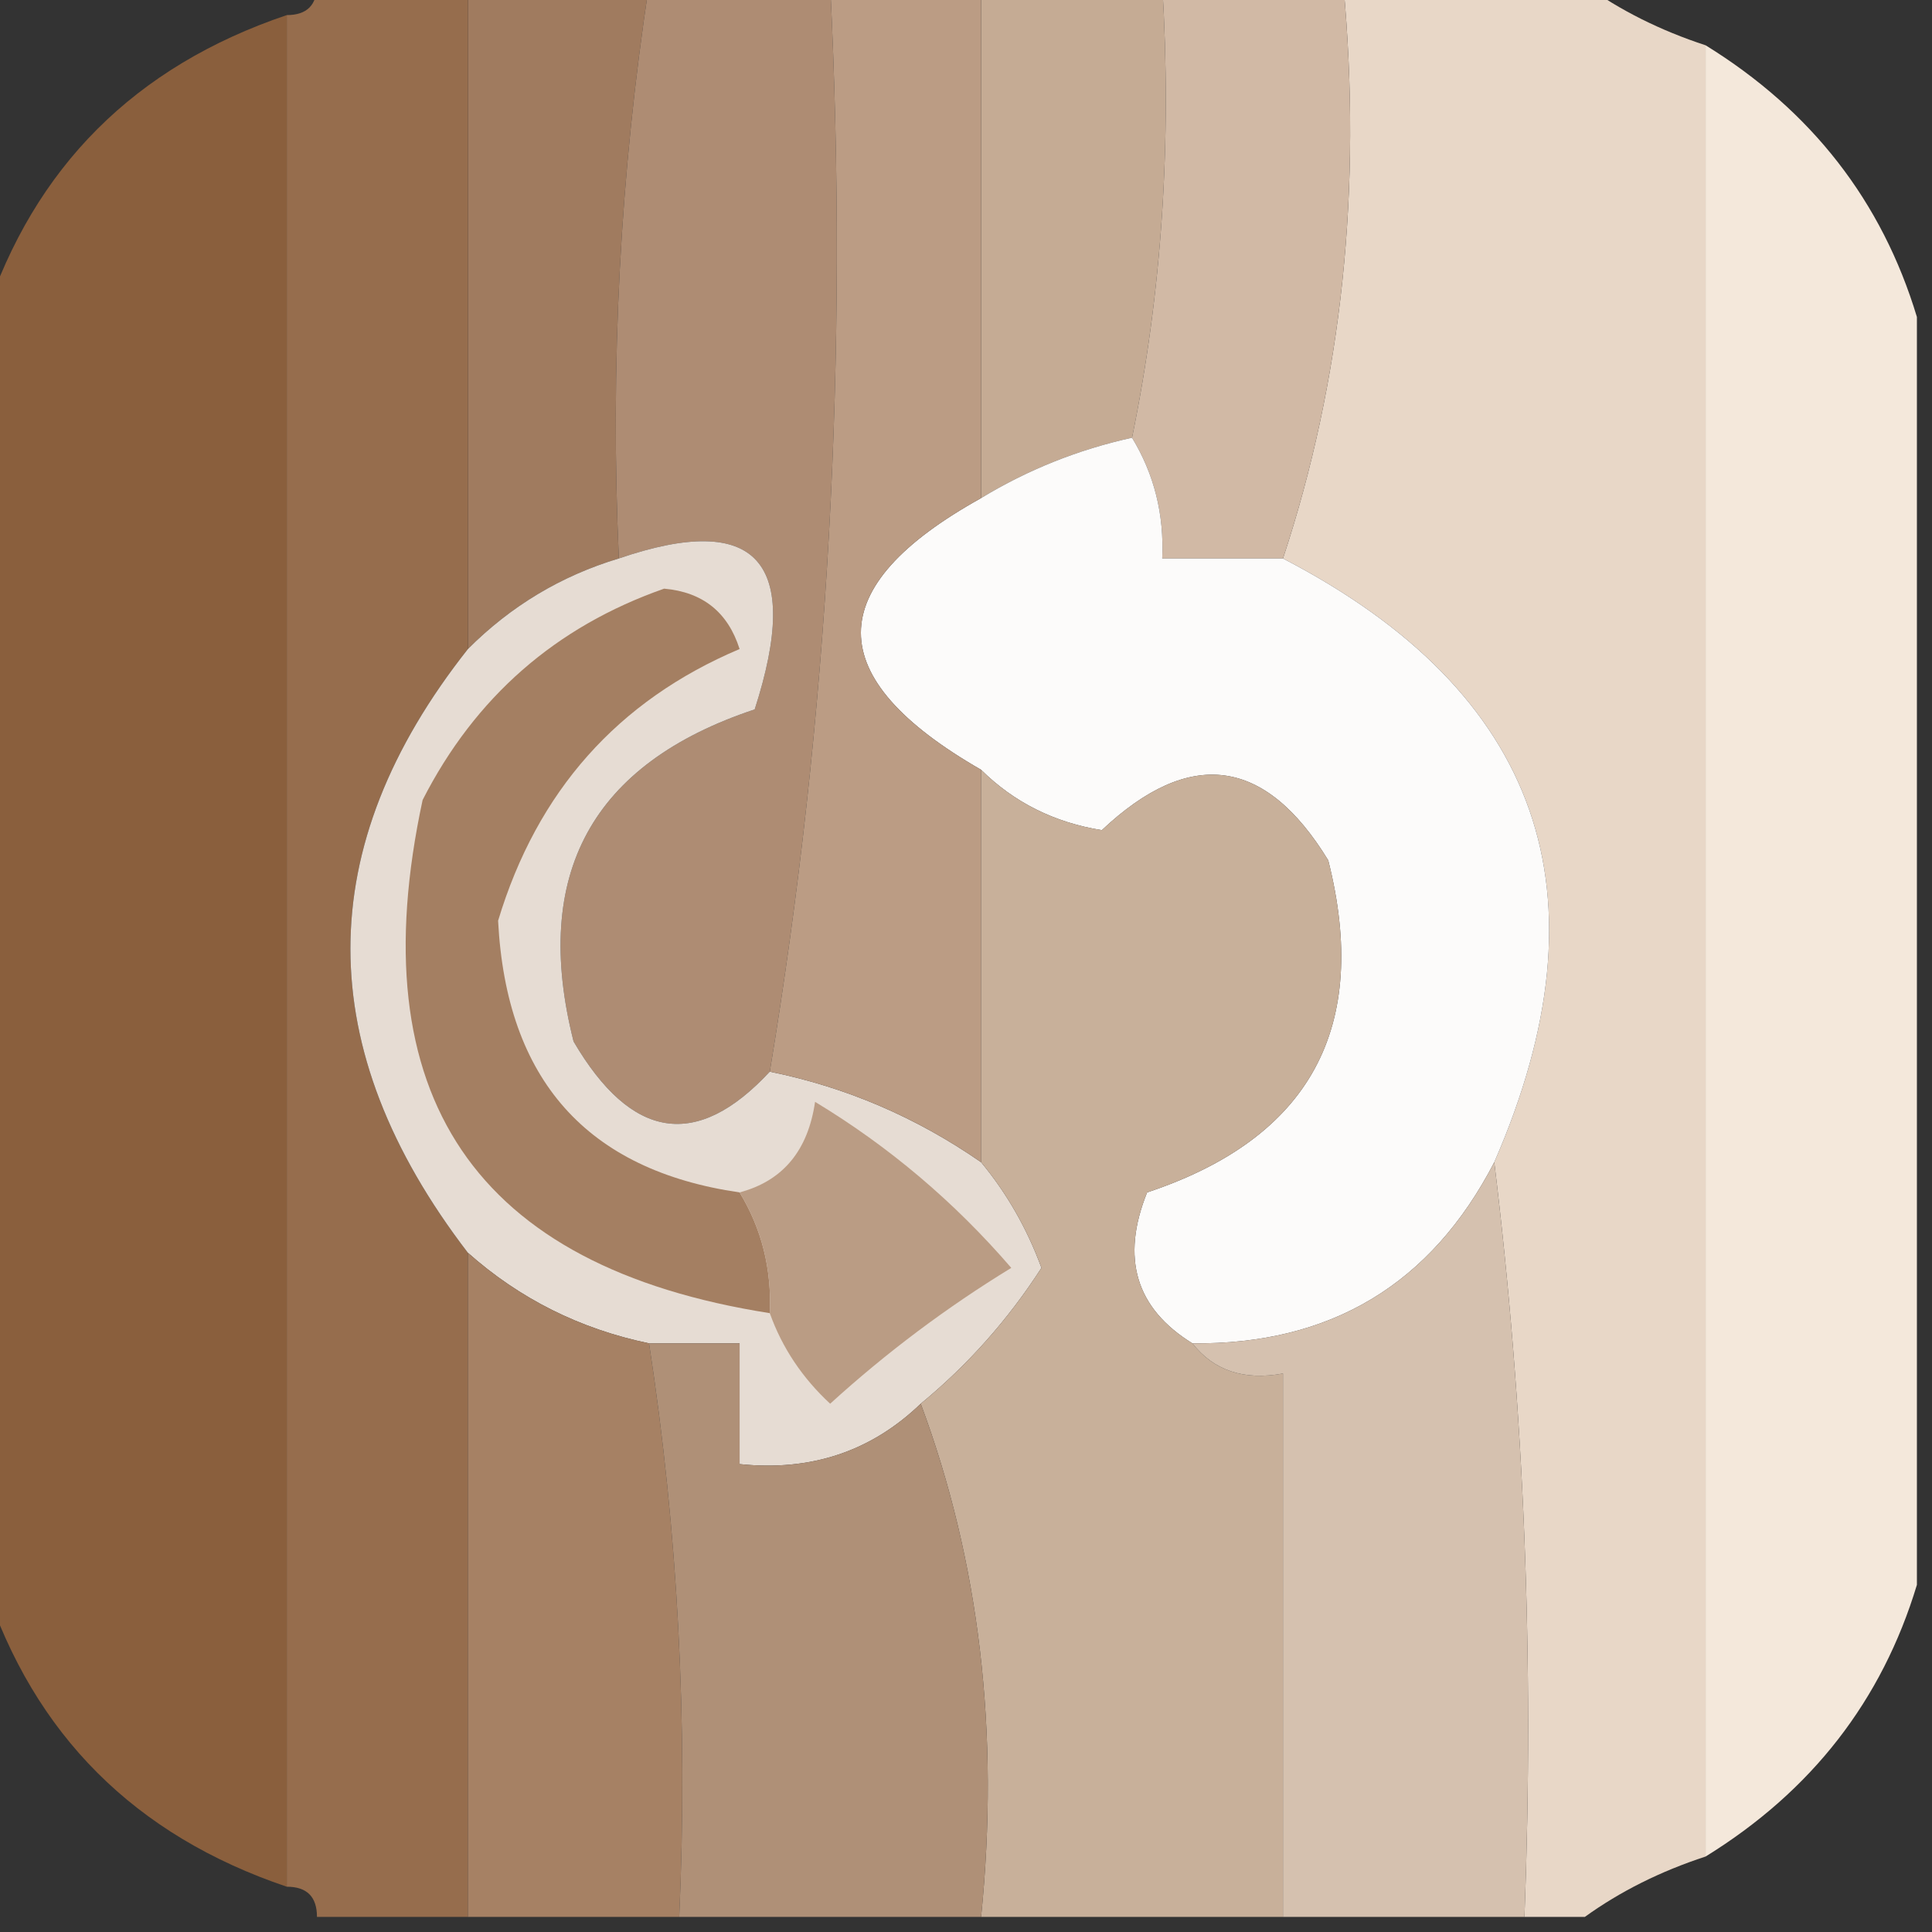 <?xml version="1.0" encoding="UTF-8"?>
<!DOCTYPE svg PUBLIC "-//W3C//DTD SVG 1.1//EN" "http://www.w3.org/Graphics/SVG/1.1/DTD/svg11.dtd">
<svg xmlns="http://www.w3.org/2000/svg" version="1.1" width="64px" height="64px" style="shape-rendering:geometricPrecision; text-rendering:geometricPrecision; image-rendering:optimizeQuality; fill-rule:evenodd; clip-rule:evenodd" xmlns:xlink="http://www.w3.org/1999/xlink">
<rect width="100%" height="100%" fill="#333333" stroke="none"/>
<g><path style="opacity:0.967" fill="#a37d60" d="M 15.5,-0.5 C 17.5,-0.5 19.5,-0.5 21.5,-0.5C 20.542,5.744 20.209,12.077 20.5,18.5C 18.589,19.075 16.922,20.075 15.5,21.5C 15.5,14.167 15.5,6.833 15.5,-0.5 Z"/></g>
<g><path style="opacity:0.989" fill="#b08e74" d="M 21.5,-0.5 C 23.5,-0.5 25.5,-0.5 27.5,-0.5C 28.114,11.751 27.447,23.751 25.5,35.5C 23.084,38.104 20.917,37.771 19,34.5C 17.602,28.961 19.602,25.294 25,23.5C 26.582,18.598 25.082,16.931 20.5,18.5C 20.209,12.077 20.542,5.744 21.5,-0.5 Z"/></g>
<g><path style="opacity:0.999" fill="#966d4d" d="M 10.5,-0.5 C 12.167,-0.5 13.833,-0.5 15.5,-0.5C 15.5,6.833 15.5,14.167 15.5,21.5C 10.311,28.067 10.311,34.733 15.5,41.5C 15.5,48.833 15.5,56.167 15.5,63.5C 13.833,63.5 12.167,63.5 10.5,63.5C 10.5,62.833 10.167,62.5 9.5,62.5C 9.5,41.833 9.5,21.167 9.5,0.5C 10.167,0.5 10.5,0.167 10.5,-0.5 Z"/></g>
<g><path style="opacity:1" fill="#c5ab94" d="M 32.5,-0.5 C 34.5,-0.5 36.5,-0.5 38.5,-0.5C 38.821,4.695 38.487,9.695 37.5,14.5C 35.716,14.893 34.05,15.559 32.5,16.5C 32.5,10.833 32.5,5.167 32.5,-0.5 Z"/></g>
<g><path style="opacity:0.998" fill="#e8d7c7" d="M 44.5,-0.5 C 47.167,-0.5 49.833,-0.5 52.5,-0.5C 53.672,0.345 55.005,1.011 56.5,1.5C 56.5,21.5 56.5,41.5 56.5,61.5C 55.005,61.989 53.672,62.655 52.5,63.5C 51.833,63.5 51.167,63.5 50.5,63.5C 50.826,54.983 50.493,46.65 49.5,38.5C 53.379,29.602 51.045,22.935 42.5,18.5C 44.456,12.588 45.123,6.255 44.5,-0.5 Z"/></g>
<g><path style="opacity:0.987" fill="#8b5f3d" d="M 9.5,0.5 C 9.5,21.167 9.5,41.833 9.5,62.5C 4.468,60.801 1.134,57.468 -0.5,52.5C -0.5,38.5 -0.5,24.5 -0.5,10.5C 1.134,5.532 4.468,2.199 9.5,0.5 Z"/></g>
<g><path style="opacity:0.985" fill="#f6eadd" d="M 56.5,1.5 C 60.009,3.665 62.342,6.665 63.5,10.5C 63.5,24.5 63.5,38.5 63.5,52.5C 62.342,56.335 60.009,59.335 56.5,61.5C 56.5,41.5 56.5,21.5 56.5,1.5 Z"/></g>
<g><path style="opacity:1" fill="#d1b9a5" d="M 38.5,-0.5 C 40.5,-0.5 42.5,-0.5 44.5,-0.5C 45.123,6.255 44.456,12.588 42.5,18.5C 41.167,18.5 39.833,18.5 38.5,18.5C 38.567,17.041 38.234,15.708 37.5,14.5C 38.487,9.695 38.821,4.695 38.5,-0.5 Z"/></g>
<g><path style="opacity:1" fill="#fcfbfa" d="M 37.5,14.5 C 38.234,15.708 38.567,17.041 38.5,18.5C 39.833,18.5 41.167,18.5 42.5,18.5C 51.045,22.935 53.379,29.602 49.5,38.5C 47.408,42.547 44.075,44.547 39.5,44.5C 37.623,43.341 37.123,41.674 38,39.5C 43.398,37.706 45.398,34.039 44,28.5C 41.917,25.084 39.417,24.751 36.5,27.5C 34.927,27.248 33.594,26.582 32.5,25.5C 27.191,22.448 27.191,19.448 32.5,16.5C 34.05,15.559 35.716,14.893 37.5,14.5 Z"/></g>
<g><path style="opacity:1" fill="#e6dcd3" d="M 25.5,35.5 C 28.021,36.011 30.355,37.011 32.5,38.5C 33.355,39.531 34.022,40.697 34.5,42C 33.395,43.715 32.062,45.215 30.5,46.5C 28.858,48.081 26.858,48.748 24.5,48.5C 24.5,47.167 24.5,45.833 24.5,44.5C 23.5,44.5 22.5,44.5 21.5,44.5C 19.216,44.025 17.216,43.025 15.5,41.5C 10.311,34.733 10.311,28.067 15.5,21.5C 16.922,20.075 18.589,19.075 20.5,18.5C 25.082,16.931 26.582,18.598 25,23.5C 19.602,25.294 17.602,28.961 19,34.5C 20.917,37.771 23.084,38.104 25.5,35.5 Z"/></g>
<g><path style="opacity:1" fill="#bb9c84" d="M 27.5,-0.5 C 29.167,-0.5 30.833,-0.5 32.5,-0.5C 32.5,5.167 32.5,10.833 32.5,16.5C 27.191,19.448 27.191,22.448 32.5,25.5C 32.5,29.833 32.5,34.167 32.5,38.5C 30.355,37.011 28.021,36.011 25.5,35.5C 27.447,23.751 28.114,11.751 27.5,-0.5 Z"/></g>
<g><path style="opacity:1" fill="#a47f62" d="M 24.5,39.5 C 25.234,40.708 25.567,42.041 25.5,43.5C 15.725,41.967 11.891,36.301 14,26.5C 15.739,23.093 18.406,20.76 22,19.5C 23.28,19.613 24.113,20.28 24.5,21.5C 20.461,23.21 17.794,26.21 16.5,30.5C 16.772,35.766 19.439,38.766 24.5,39.5 Z"/></g>
<g><path style="opacity:1" fill="#ba9c84" d="M 25.5,43.5 C 25.567,42.041 25.234,40.708 24.5,39.5C 25.931,39.119 26.765,38.119 27,36.5C 29.445,37.977 31.612,39.81 33.5,42C 31.359,43.308 29.359,44.808 27.5,46.5C 26.575,45.643 25.908,44.643 25.5,43.5 Z"/></g>
<g><path style="opacity:0.98" fill="#cbb29c" d="M 32.5,25.5 C 33.594,26.582 34.927,27.248 36.5,27.5C 39.417,24.751 41.917,25.084 44,28.5C 45.398,34.039 43.398,37.706 38,39.5C 37.123,41.674 37.623,43.341 39.5,44.5C 40.209,45.404 41.209,45.737 42.5,45.5C 42.5,51.5 42.5,57.5 42.5,63.5C 39.167,63.5 35.833,63.5 32.5,63.5C 33.117,57.402 32.45,51.735 30.5,46.5C 32.062,45.215 33.395,43.715 34.5,42C 34.022,40.697 33.355,39.531 32.5,38.5C 32.5,34.167 32.5,29.833 32.5,25.5 Z"/></g>
<g><path style="opacity:0.961" fill="#dbc7b4" d="M 49.5,38.5 C 50.493,46.65 50.826,54.983 50.5,63.5C 47.833,63.5 45.167,63.5 42.5,63.5C 42.5,57.5 42.5,51.5 42.5,45.5C 41.209,45.737 40.209,45.404 39.5,44.5C 44.075,44.547 47.408,42.547 49.5,38.5 Z"/></g>
<g><path style="opacity:1" fill="#a68164" d="M 15.5,41.5 C 17.216,43.025 19.216,44.025 21.5,44.5C 22.458,50.744 22.791,57.077 22.5,63.5C 20.167,63.5 17.833,63.5 15.5,63.5C 15.5,56.167 15.5,48.833 15.5,41.5 Z"/></g>
<g><path style="opacity:0.966" fill="#b39379" d="M 21.5,44.5 C 22.5,44.5 23.5,44.5 24.5,44.5C 24.5,45.833 24.5,47.167 24.5,48.5C 26.858,48.748 28.858,48.081 30.5,46.5C 32.45,51.735 33.117,57.402 32.5,63.5C 29.167,63.5 25.833,63.5 22.5,63.5C 22.791,57.077 22.458,50.744 21.5,44.5 Z"/></g>
</svg>
